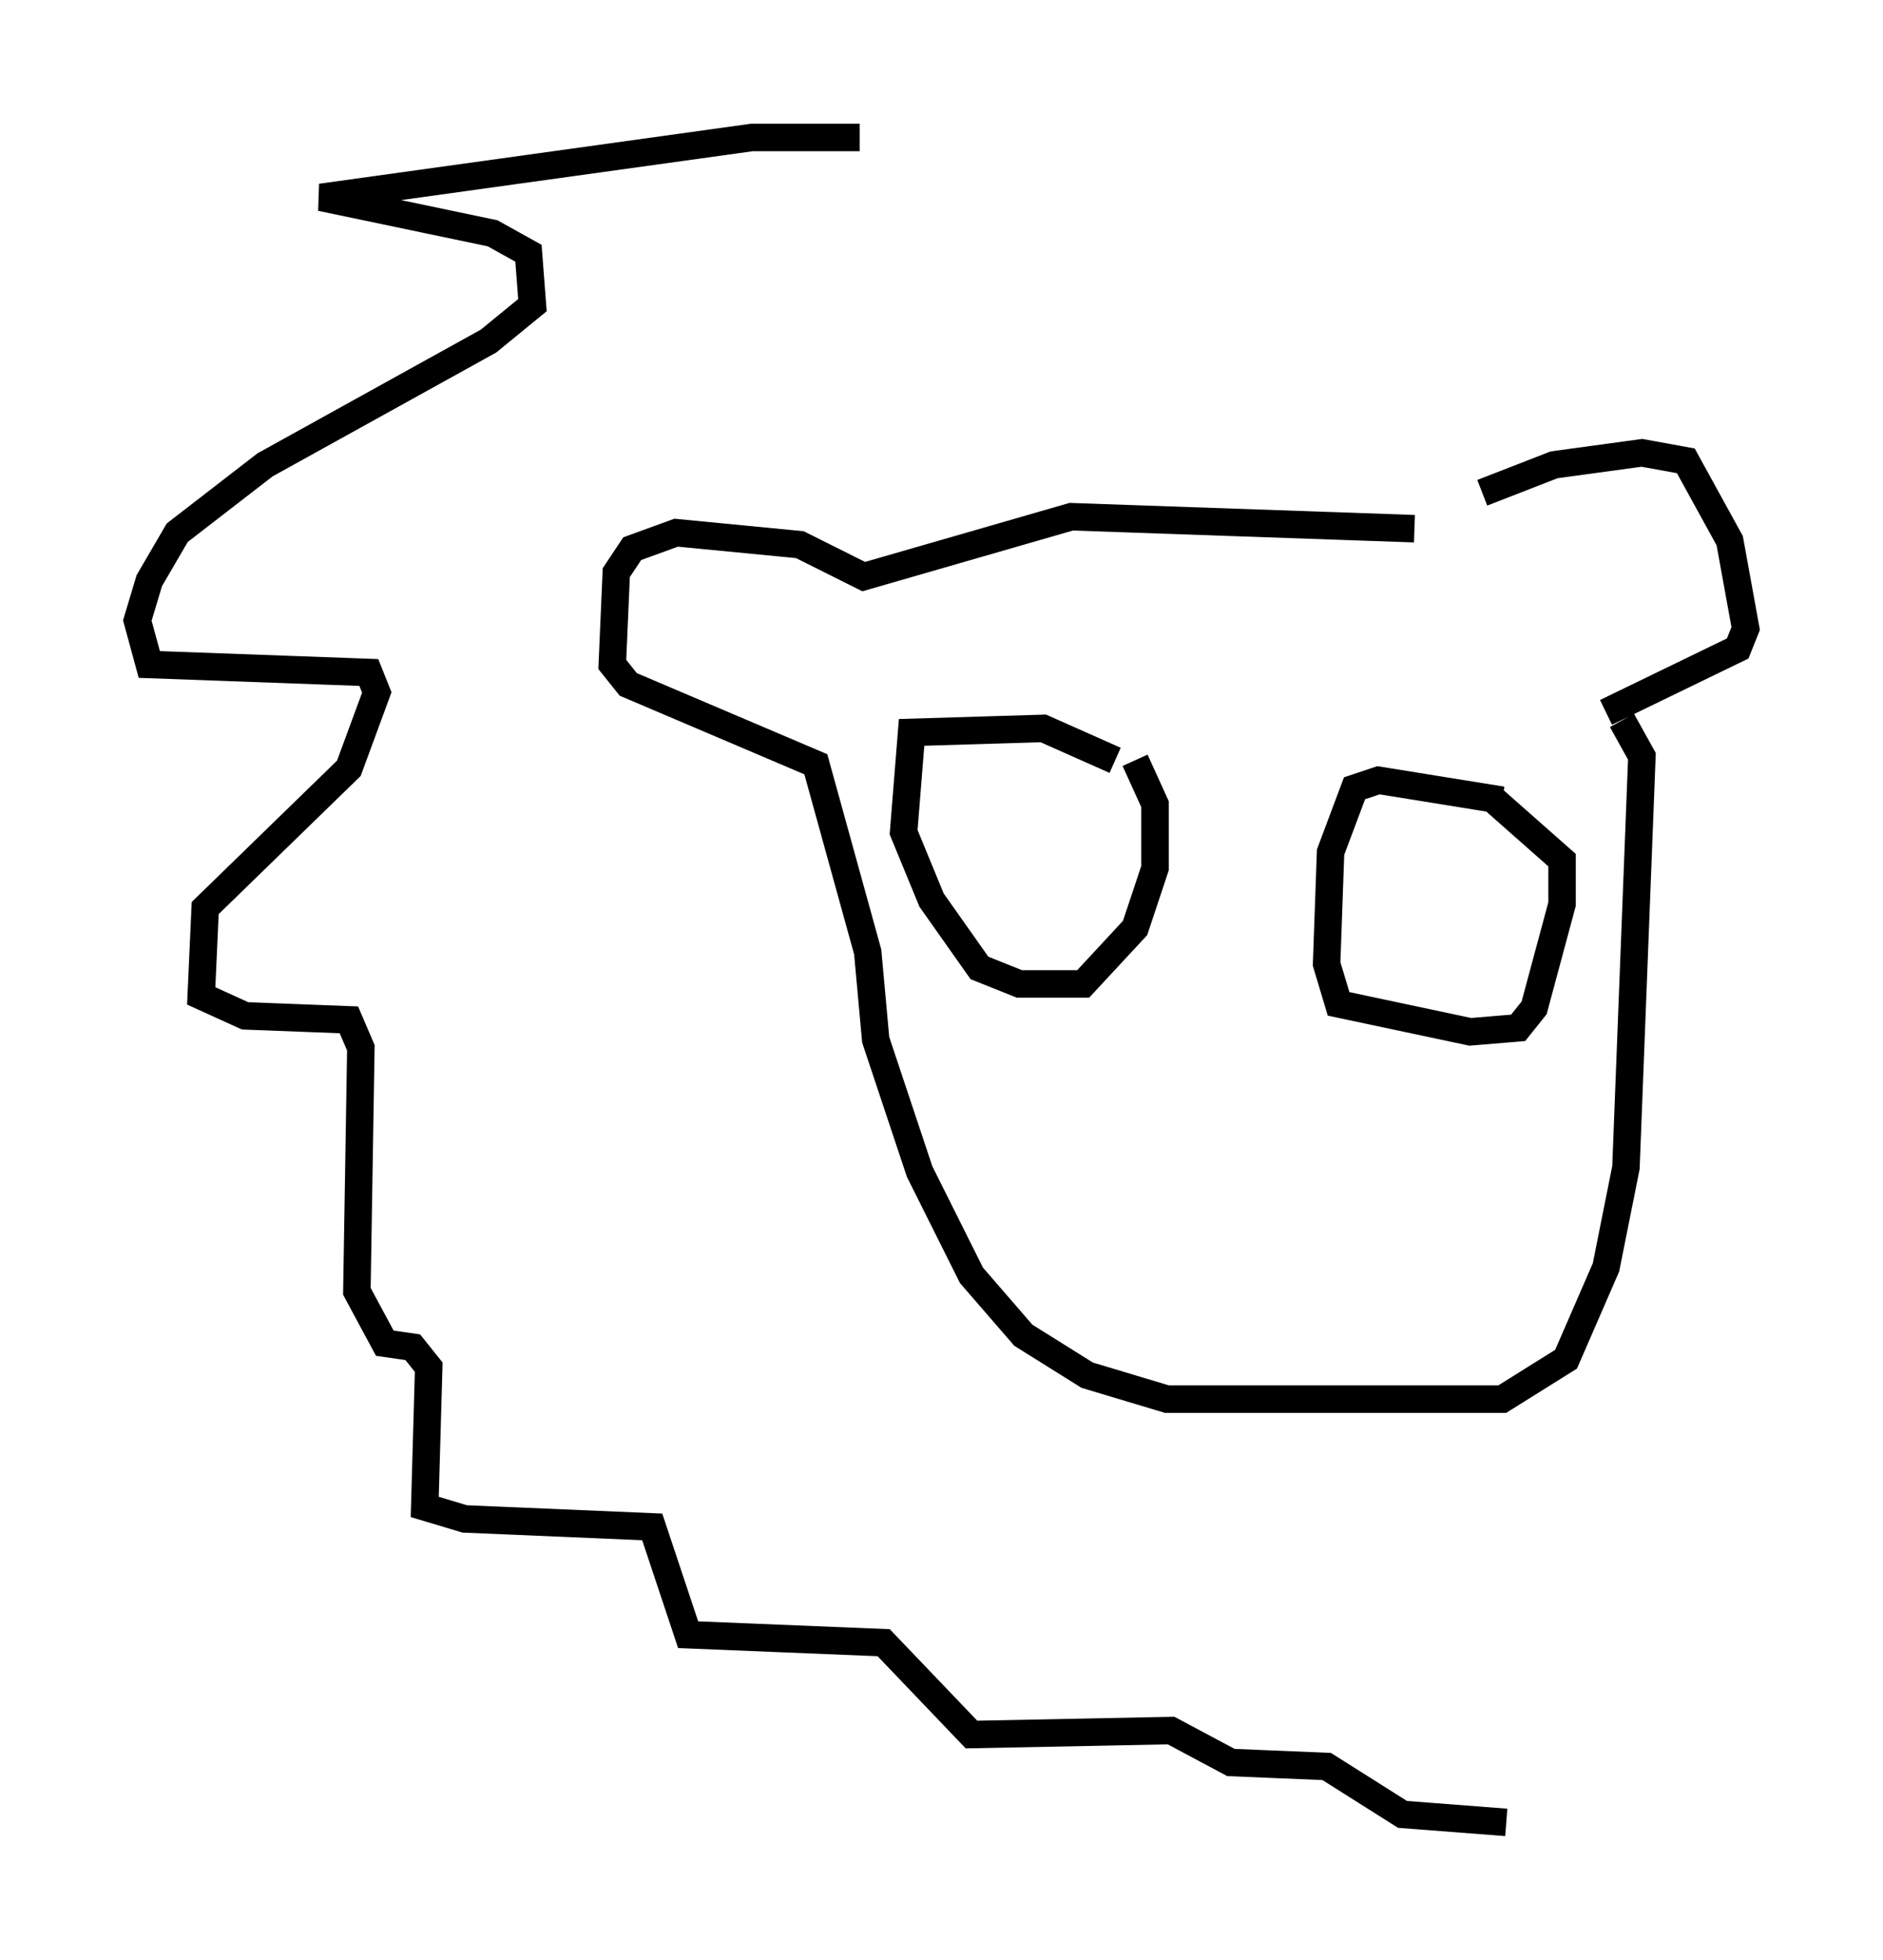 <?xml version="1.0" encoding="utf-8" ?>
<svg baseProfile="full" height="71.296" version="1.1" width="68.536" xmlns="http://www.w3.org/2000/svg" xmlns:ev="http://www.w3.org/2001/xml-events" xmlns:xlink="http://www.w3.org/1999/xlink"><defs /><rect fill="white" height="71.296" width="68.536" x="0" y="0" /><path d="M51.626, 19.67 m2.324, -1.743 l2.615, -1.017 3.196, -0.436 l1.598, 0.291 1.598, 2.905 l0.581, 3.196 -0.291, 0.726 l-4.793, 2.324 m-6.972, -6.682 l-12.492, -0.436 -7.553, 2.179 l-2.324, -1.162 -4.503, -0.436 l-1.598, 0.581 -0.581, 0.872 l-0.145, 3.341 0.581, 0.726 l6.827, 2.905 1.888, 6.827 l0.291, 3.196 1.598, 4.793 l1.888, 3.777 1.888, 2.179 l2.324, 1.453 2.905, 0.872 l12.201, 0.0 2.324, -1.453 l1.453, -3.341 0.726, -3.631 l0.581, -14.961 -0.726, -1.307 m-18.447, 1.453 l-2.615, -1.162 -4.793, 0.145 l-0.291, 3.631 1.017, 2.469 l1.743, 2.469 1.453, 0.581 l2.324, 0.0 1.888, -2.034 l0.726, -2.179 0.0, -2.324 l-0.726, -1.598 m13.363, 1.453 l-4.503, -0.726 -0.872, 0.291 l-0.872, 2.324 -0.145, 4.067 l0.436, 1.453 4.793, 1.017 l1.743, -0.145 0.581, -0.726 l1.017, -3.777 0.0, -1.598 l-2.469, -2.179 m-23.095, -24.112 l-3.922, 0.0 -15.687, 2.179 l6.246, 1.307 1.307, 0.726 l0.145, 1.888 -1.598, 1.307 l-8.134, 4.503 -3.196, 2.469 l-1.017, 1.743 -0.436, 1.453 l0.436, 1.598 7.989, 0.291 l0.291, 0.726 -1.017, 2.76 l-5.229, 5.084 -0.145, 3.196 l1.598, 0.726 3.777, 0.145 l0.436, 1.017 -0.145, 8.86 l1.017, 1.888 1.017, 0.145 l0.581, 0.726 -0.145, 5.084 l1.453, 0.436 6.827, 0.291 l1.307, 3.922 7.117, 0.291 l3.196, 3.341 7.263, -0.145 l2.179, 1.162 3.486, 0.145 l2.76, 1.743 3.777, 0.291 " fill="none" stroke="black" stroke-width="1" /></svg>